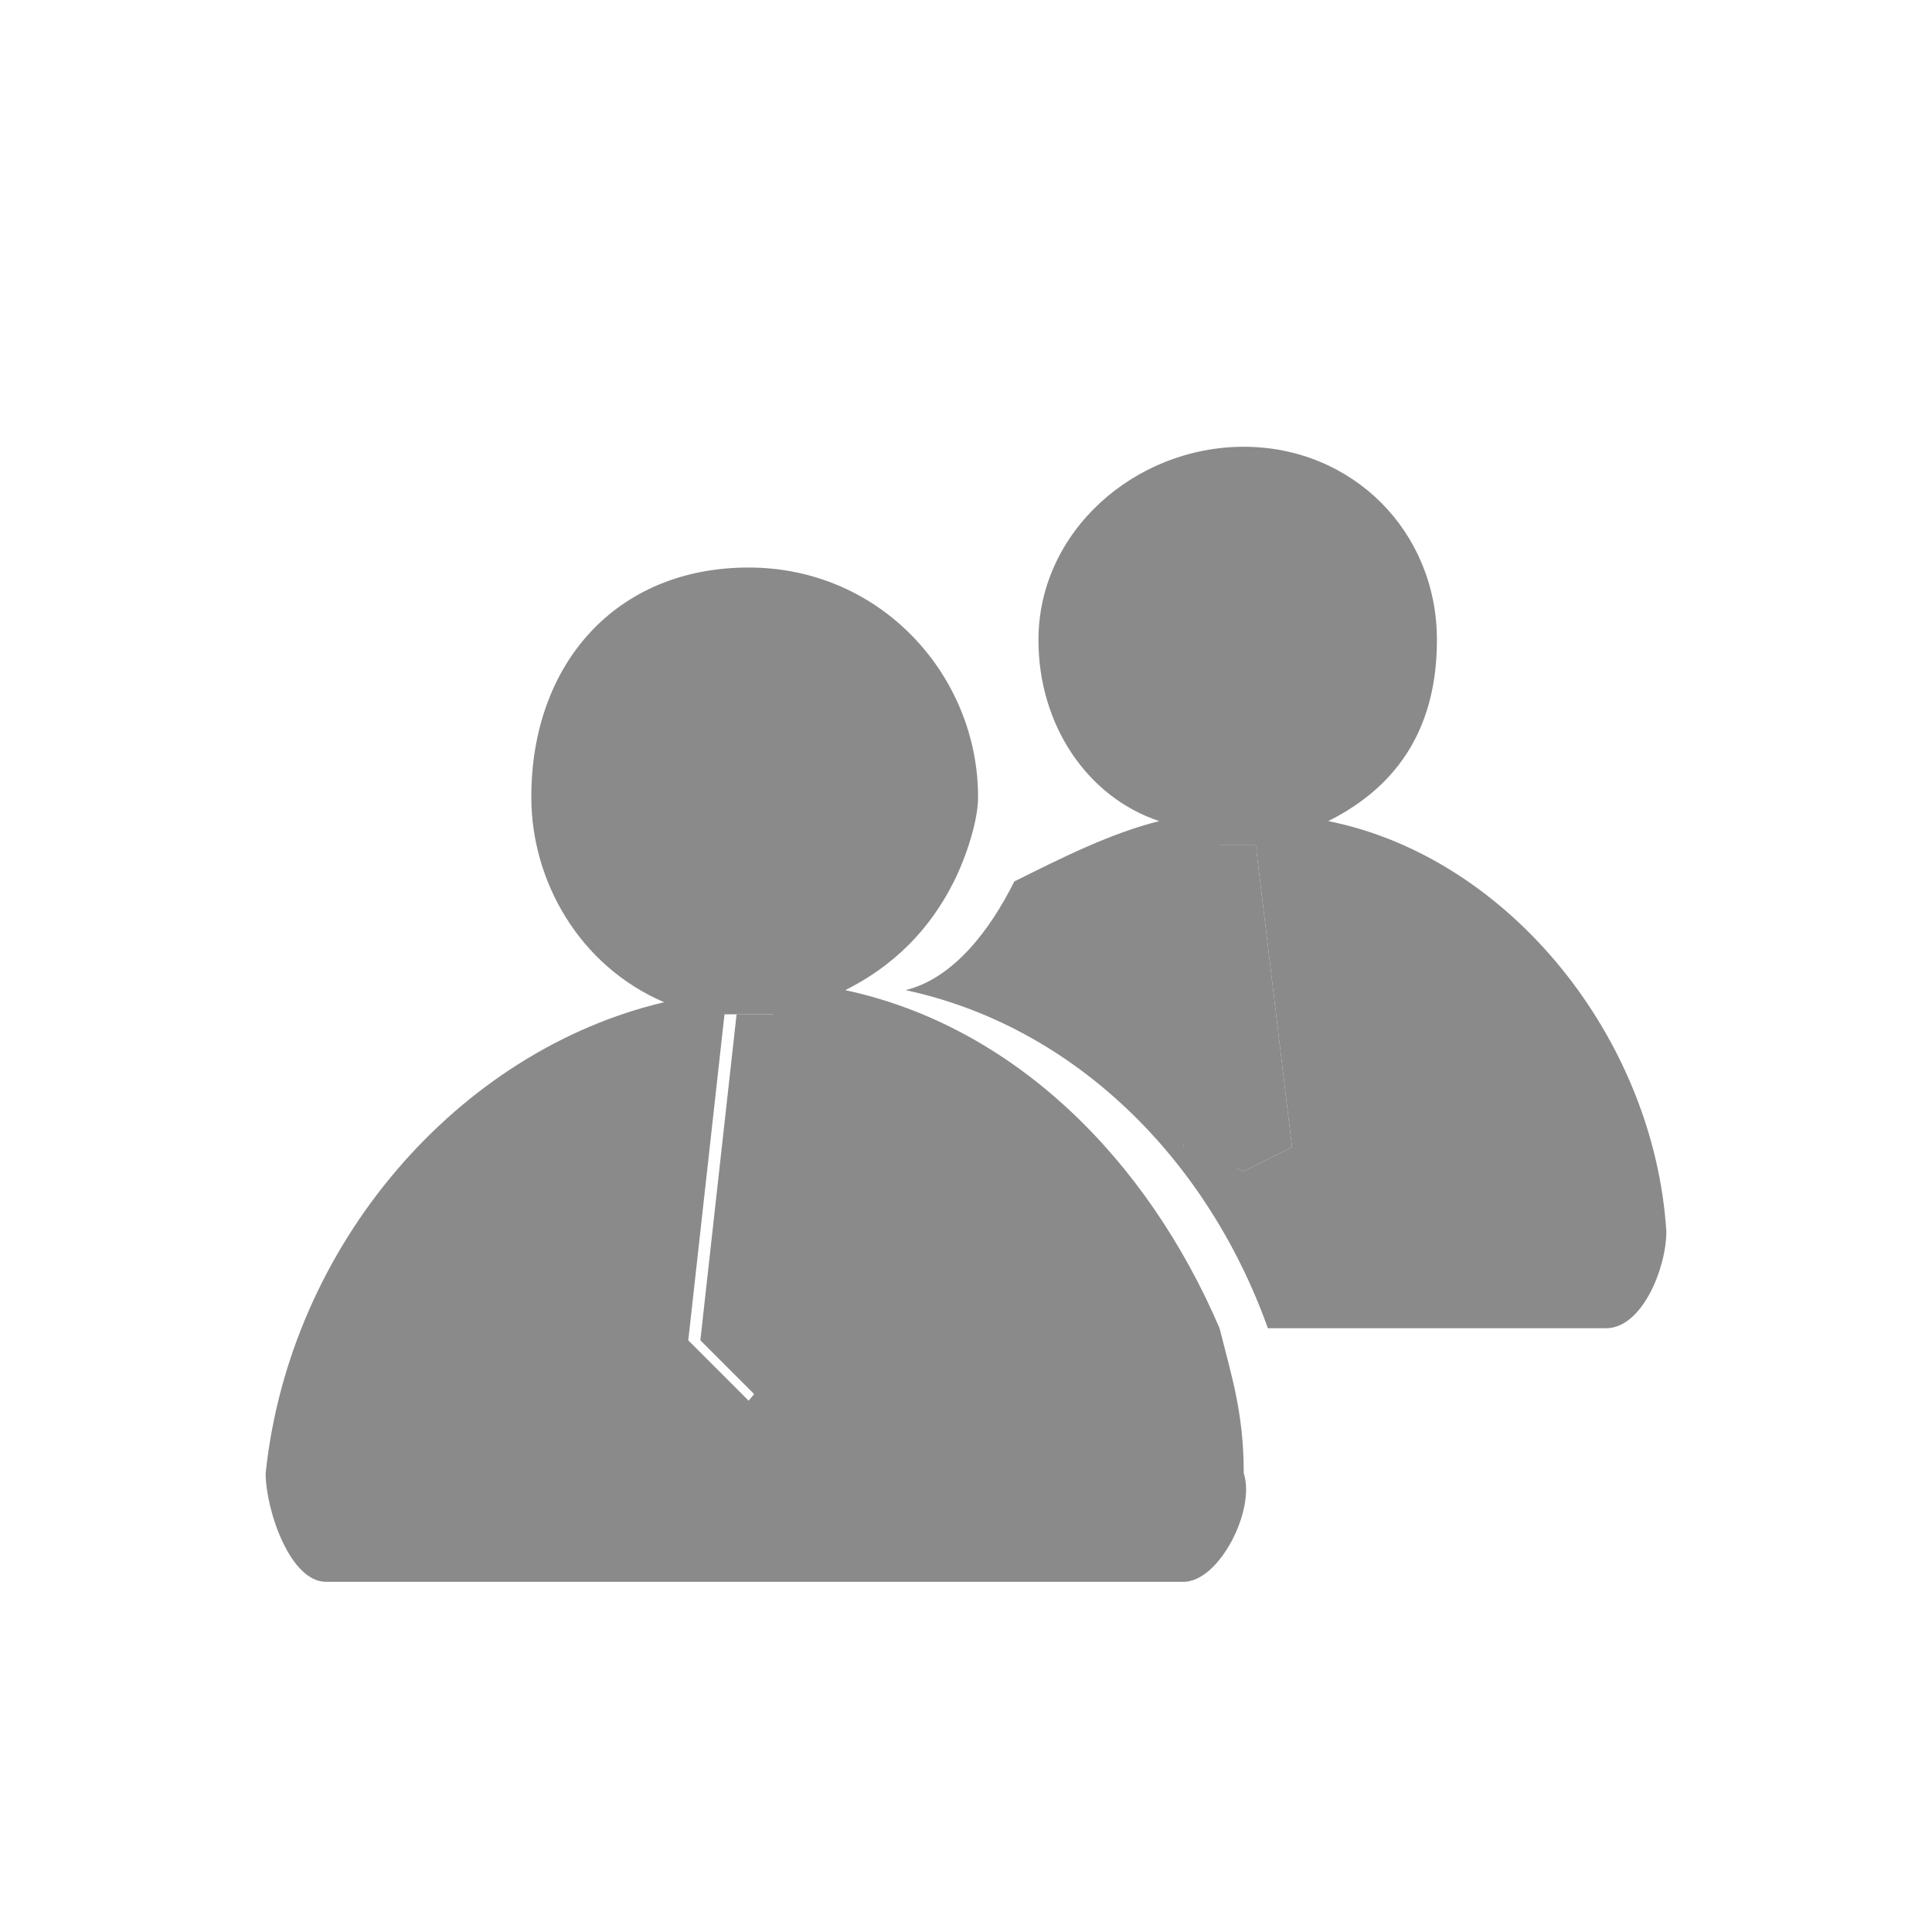 <?xml version="1.0" standalone="no"?><!DOCTYPE svg PUBLIC "-//W3C//DTD SVG 1.1//EN" "http://www.w3.org/Graphics/SVG/1.1/DTD/svg11.dtd"><svg t="1739201511882" class="icon" viewBox="0 0 1024 1024" version="1.1" xmlns="http://www.w3.org/2000/svg" p-id="8603" xmlns:xlink="http://www.w3.org/1999/xlink" width="200" height="200"><path d="M422.4 652.8C422.4 627.2 435.2 601.6 448 576L441.6 537.6c-6.4 0-6.4 0-12.8 0-6.4 0-6.4 0-12.8 0L396.8 704l32 32L460.8 704l0 0L448 704C435.2 704 416 672 422.4 652.8z" p-id="8604" fill="#8a8a8a"></path><path d="M640 448 627.2 608 652.8 620.8 678.4 608 665.6 448Z" p-id="8605" fill="#8a8a8a"></path><path d="M646.4 448 627.2 608 659.2 620.8 684.8 608 665.6 448Z" p-id="8606" fill="#8a8a8a"></path><path d="M704 435.2c38.4-19.2 57.6-51.2 57.6-96 0-57.6-44.8-102.4-102.4-102.4S550.4 281.6 550.4 339.2C550.4 384 576 422.4 614.4 435.2 588.8 441.6 563.2 454.4 537.6 467.2 524.8 492.8 505.6 518.4 480 524.8c89.6 19.2 160 89.6 192 179.2l179.2 0c19.2 0 32-32 32-51.2C876.8 550.4 800 454.4 704 435.2zM659.2 620.8 627.2 608 646.4 448l19.2 0 19.2 160L659.2 620.8z" p-id="8607" fill="#8a8a8a"></path><path d="M416 576 416 537.6c-6.4 0-6.4 0-12.8 0-6.4 0-6.4 0-12.8 0l-19.2 172.8 32 32 32-32 0 0L416 576z" p-id="8608" fill="#8a8a8a"></path><path d="M646.4 704C608 614.4 537.6 544 448 524.8c25.6-12.8 44.8-32 57.6-57.6C512 454.4 518.4 435.2 518.4 422.4c0-64-51.2-121.6-121.6-121.6S281.6 352 281.6 422.4c0 44.8 25.6 89.6 70.4 108.8-108.8 25.6-198.4 128-211.2 249.6 0 19.2 12.8 57.6 32 57.6l454.4 0c19.2 0 38.4-38.4 32-57.6C659.2 748.8 652.8 729.6 646.4 704zM396.8 742.4l-32-32L384 537.6c6.4 0 6.4 0 12.8 0 6.4 0 6.4 0 12.8 0L416 576l12.8 128 0 0L396.8 742.4z" p-id="8609" fill="#8a8a8a"></path></svg>